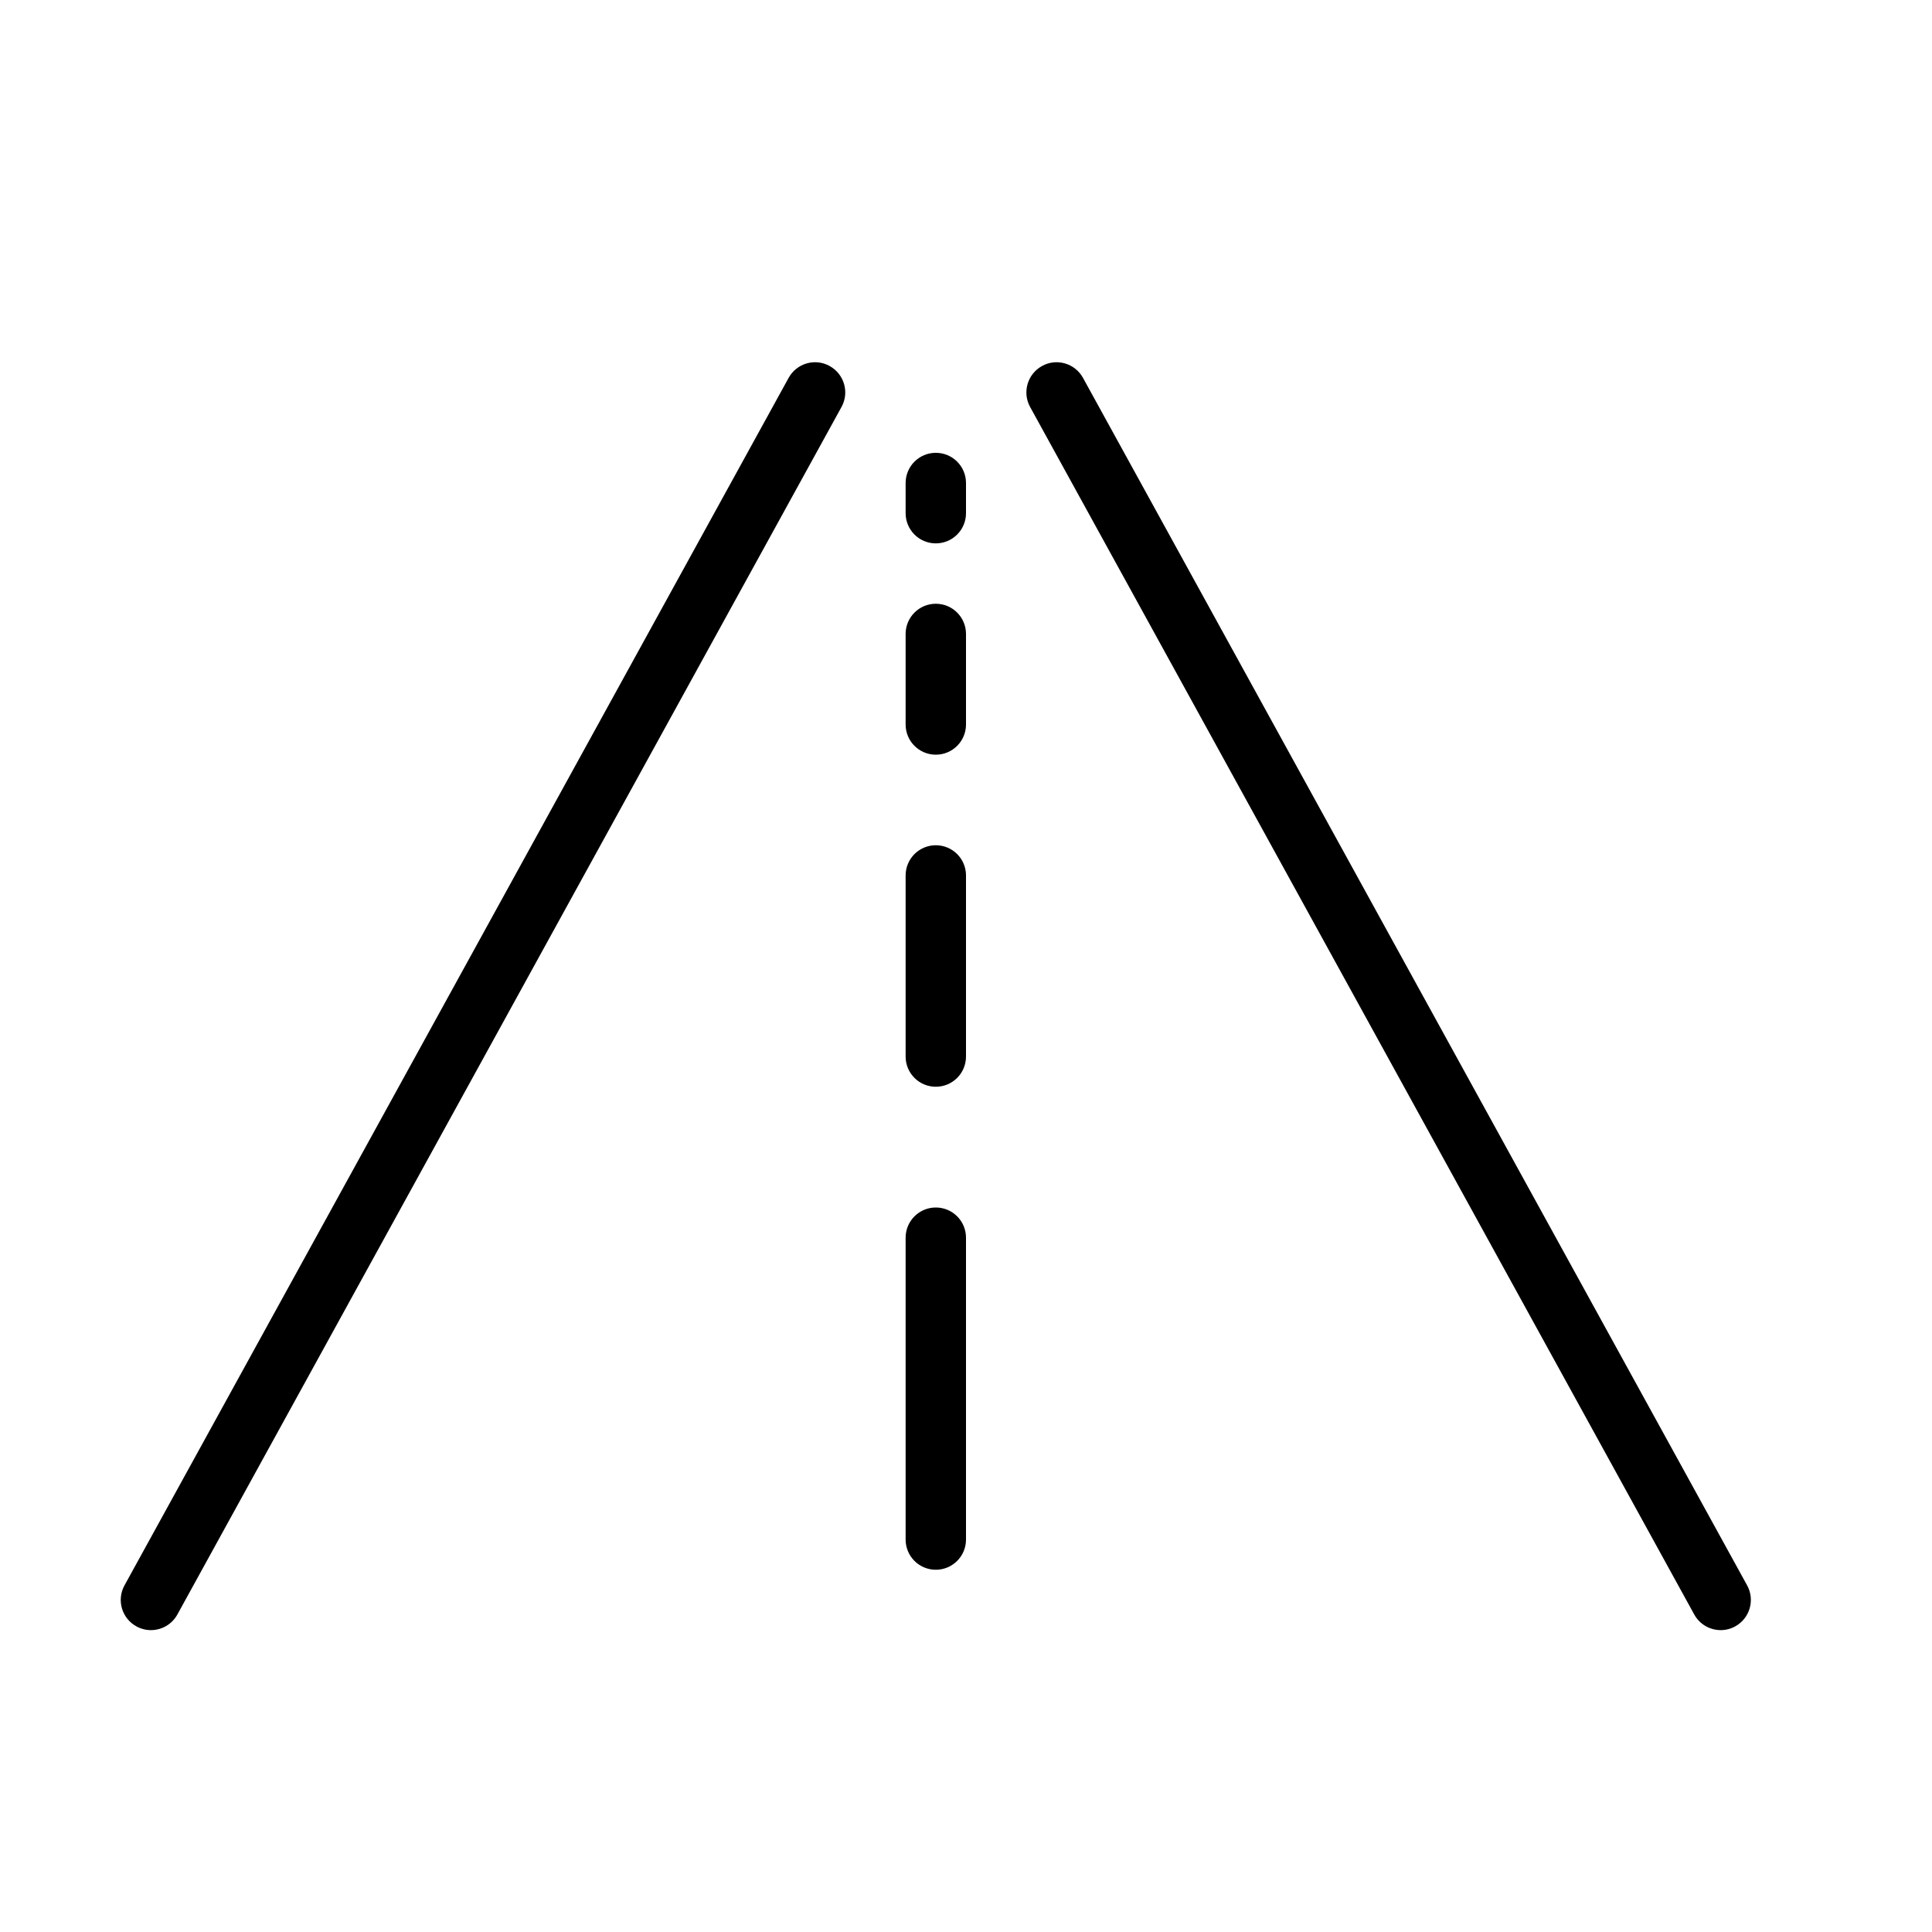 <?xml version="1.0" encoding="UTF-8" standalone="no"?>
<svg width="64px" height="64px" viewBox="0 0 64 64" version="1.1" xmlns="http://www.w3.org/2000/svg" xmlns:xlink="http://www.w3.org/1999/xlink">
    <!-- Generator: Sketch 3.7.2 (28276) - http://www.bohemiancoding.com/sketch -->
    <title>tra-road</title>
    <desc>Created with Sketch.</desc>
    <defs></defs>
    <g id="64px-Line" stroke="none" stroke-width="1" fill="none" fill-rule="evenodd">
        <g id="tra-road"></g>
        <path d="M4.519,53.876 C4.671,53.96 4.836,54 4.999,54 C5.352,54 5.694,53.813 5.876,53.482 L27.876,13.482 C28.143,12.998 27.966,12.39 27.481,12.124 C27,11.856 26.389,12.034 26.124,12.518 L4.124,52.518 C3.857,53.002 4.034,53.61 4.519,53.876 L4.519,53.876 Z" id="Shape" fill="#000000"></path>
        <path d="M57.001,54 C57.164,54 57.329,53.96 57.481,53.876 C57.965,53.61 58.142,53.002 57.876,52.518 L35.876,12.518 C35.61,12.034 35,11.856 34.519,12.124 C34.035,12.39 33.858,12.998 34.124,13.482 L56.124,53.482 C56.306,53.813 56.648,54 57.001,54 L57.001,54 Z" id="Shape" fill="#000000"></path>
        <path d="M31,52 C31.553,52 32,51.552 32,51 L32,41 C32,40.448 31.553,40 31,40 C30.447,40 30,40.448 30,41 L30,51 C30,51.552 30.447,52 31,52 L31,52 Z" id="Shape" fill="#000000"></path>
        <path d="M31,36 C31.553,36 32,35.552 32,35 L32,29 C32,28.448 31.553,28 31,28 C30.447,28 30,28.448 30,29 L30,35 C30,35.552 30.447,36 31,36 L31,36 Z" id="Shape" fill="#000000"></path>
        <path d="M31,25 C31.553,25 32,24.552 32,24 L32,21 C32,20.448 31.553,20 31,20 C30.447,20 30,20.448 30,21 L30,24 C30,24.552 30.447,25 31,25 L31,25 Z" id="Shape" fill="#000000"></path>
        <path d="M31,18 C31.553,18 32,17.552 32,17 L32,16 C32,15.448 31.553,15 31,15 C30.447,15 30,15.448 30,16 L30,17 C30,17.552 30.447,18 31,18 L31,18 Z" id="Shape" fill="#000000"></path>
    </g>
</svg>